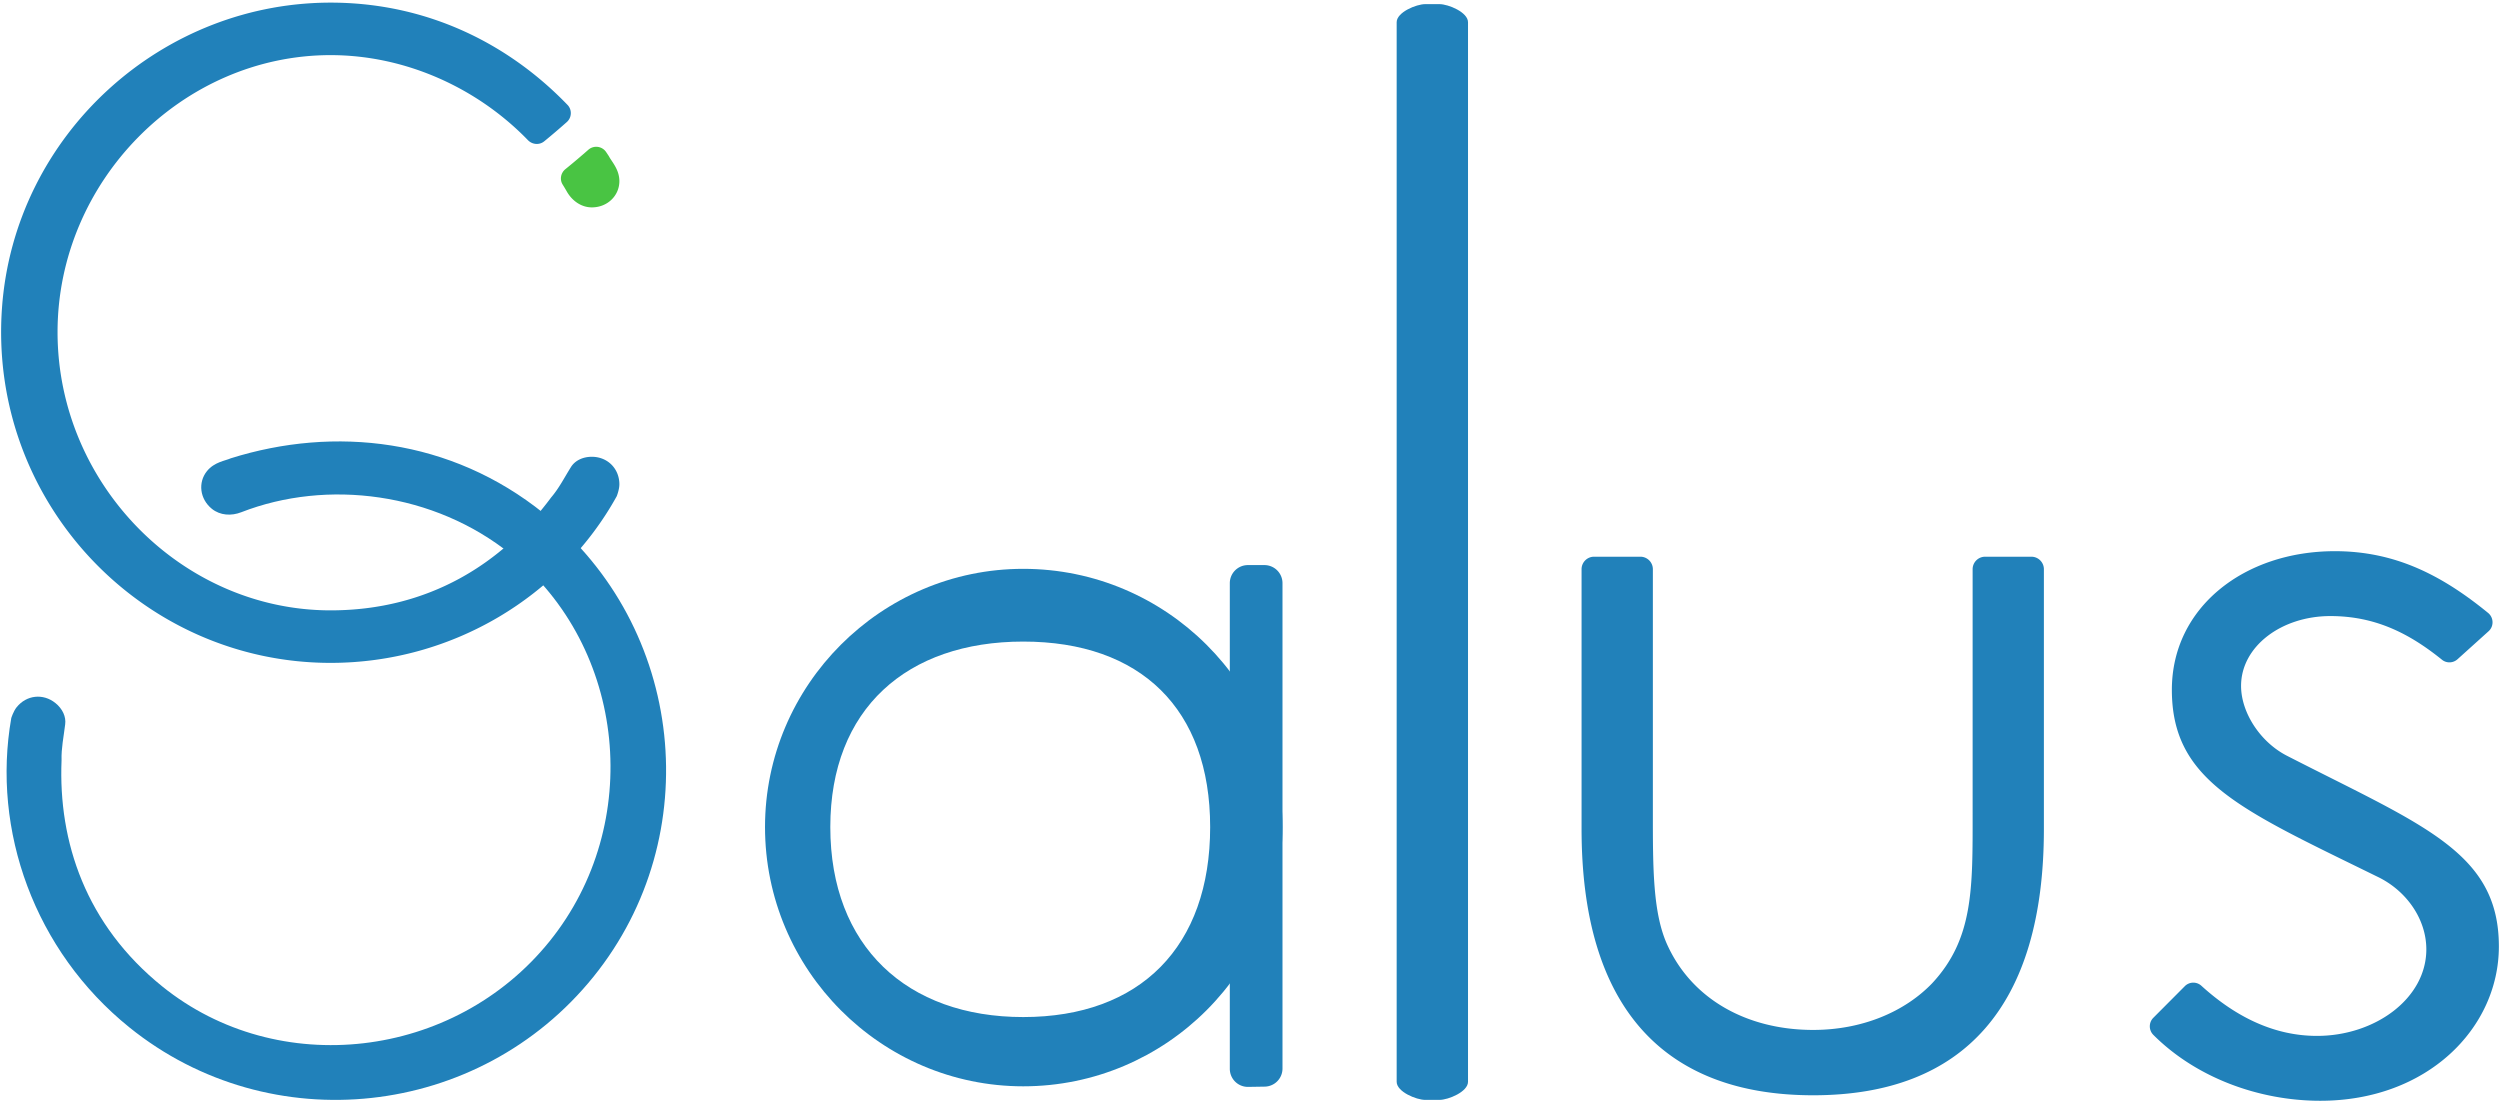 <svg xmlns="http://www.w3.org/2000/svg" width="356" height="157" viewBox="0 0 356 157" style="enable-background:new 0 0 356 157" xml:space="preserve">
    <style>.st1{fill:#2181ba}</style>
    <g id="logo">
        <path d="M80.511 24.089c-.659.535-.838 1.472-.389 2.192.207.332.408.667.602 1.006.747 1.31 2.054 2.244 3.551 2.244 2.241 0 3.924-1.68 3.924-3.738 0-1.684-1.12-2.804-1.494-3.551l-.392-.588a1.699 1.699 0 0 0-2.543-.319 105.138 105.138 0 0 1-3.259 2.754z" style="fill:#49c443"/>
        <path class="st1" d="M84.274 65.046c-1.31 0-2.43.56-2.991 1.497-.937 1.494-1.684 2.991-2.804 4.298-6.918 9.346-17.384 16.074-31.404 16.074-21.122 0-38.879-17.944-38.879-39.626 0-21.495 17.758-39.439 38.879-39.439 10.766 0 20.976 4.744 28.1 12.106.623.644 1.63.734 2.323.166a103.72 103.72 0 0 0 3.221-2.747c.71-.632.762-1.745.102-2.43C72.457 6.26 61.087.594 47.853.38 23.118-.019 2.012 19.227.28 43.905c-1.93 27.508 19.892 50.489 46.796 50.489 17.384 0 32.898-9.532 40.75-23.739 0 0 .373-.934.373-1.684 0-2.241-1.684-3.925-3.925-3.925z"/>
        <path class="st1" d="M2.373 100.706c1.406-1.744 3.774-1.999 5.518-.593 1.02.822 1.541 1.961 1.389 3.042-.208 1.751-.566 3.385-.514 5.106-.479 11.618 3.447 23.424 14.363 32.223 16.445 13.255 41.531 10.428 55.138-6.452 13.49-16.735 10.925-41.85-5.519-55.105-10.915-8.798-26.146-10.75-38.396-5.983-1.404.551-3.007.458-4.173-.481-1.744-1.406-2.001-3.771-.71-5.373 1.057-1.311 2.632-1.48 3.391-1.827 14.79-4.647 31.334-2.831 44.578 7.844 20.081 16.187 23.271 45.886 7.084 65.968-16.306 20.229-46.006 23.419-66.087 7.232-13.534-10.91-19.63-28.067-16.828-44.055 0 0 .295-.962.766-1.546z"/>
        <path class="st1" d="M145.708 154.691c-20.216 0-36.77-16.555-36.77-36.919 0-20.216 16.555-36.77 36.77-36.77 20.365 0 36.919 16.555 36.919 36.77 0 20.364-16.554 36.919-36.919 36.919zm0-63.331c-16.555 0-27.472 9.564-27.472 26.411 0 16.994 10.918 27.058 27.472 27.058 16.701 0 26.619-10.064 26.619-27.058 0-16.847-9.918-26.411-26.619-26.411z"/>
        <path class="st1" d="M175.125 83.042V152.2a2.573 2.573 0 0 0 2.614 2.573l2.355-.037a2.574 2.574 0 0 0 2.533-2.573V83.042a2.573 2.573 0 0 0-2.573-2.573h-2.355a2.573 2.573 0 0 0-2.574 2.573z"/>
        <path class="st1" d="M202.957.588h2.016c1.266 0 4.072 1.153 4.072 2.576v150.885c0 1.423-2.806 2.576-4.072 2.576h-2.016c-1.266 0-4.072-1.153-4.072-2.576V3.164c0-1.423 2.806-2.576 4.072-2.576z"/>
        <path class="st1" d="M282.682 79.276h6.586c.984 0 1.782.798 1.782 1.782v36.986c0 25.234-11.419 37.923-32.846 37.923-21.43 0-32.989-12.689-32.989-37.923V81.057c0-.984.798-1.782 1.782-1.782h6.588c.984 0 1.782.798 1.782 1.782v34.728c0 7.896 0 14.379 2.115 18.89 3.523 7.614 11.278 11.987 20.723 11.987 6.908 0 12.97-2.54 16.916-6.626 5.922-6.344 5.781-13.534 5.781-24.251V81.057a1.778 1.778 0 0 1 1.78-1.781z"/>
        <path class="st1" d="M311.115 140.435a1.706 1.706 0 0 1 2.352-.07c5.078 4.615 10.569 7.146 16.467 7.146 8.267 0 15.575-5.319 15.575-12.322 0-4.338-2.86-8.396-6.991-10.359-19.391-9.52-29.245-13.578-29.245-26.601 0-11.757 10.33-19.741 23.204-19.741 8.556 0 15.195 3.377 21.82 8.785.819.669.861 1.908.076 2.616l-4.423 3.986c-.619.558-1.556.6-2.205.077-4.727-3.812-9.562-6.224-15.903-6.224-6.994 0-12.714 4.343-12.714 9.942 0 3.778 2.702 7.979 6.517 9.942 19.388 9.937 30.194 13.72 30.194 27.16 0 11.62-10.172 21.978-25.429 21.978-8.783 0-17.707-3.316-23.765-9.375a1.727 1.727 0 0 1-.012-2.441l4.482-4.499z"/>
    </g>
</svg>